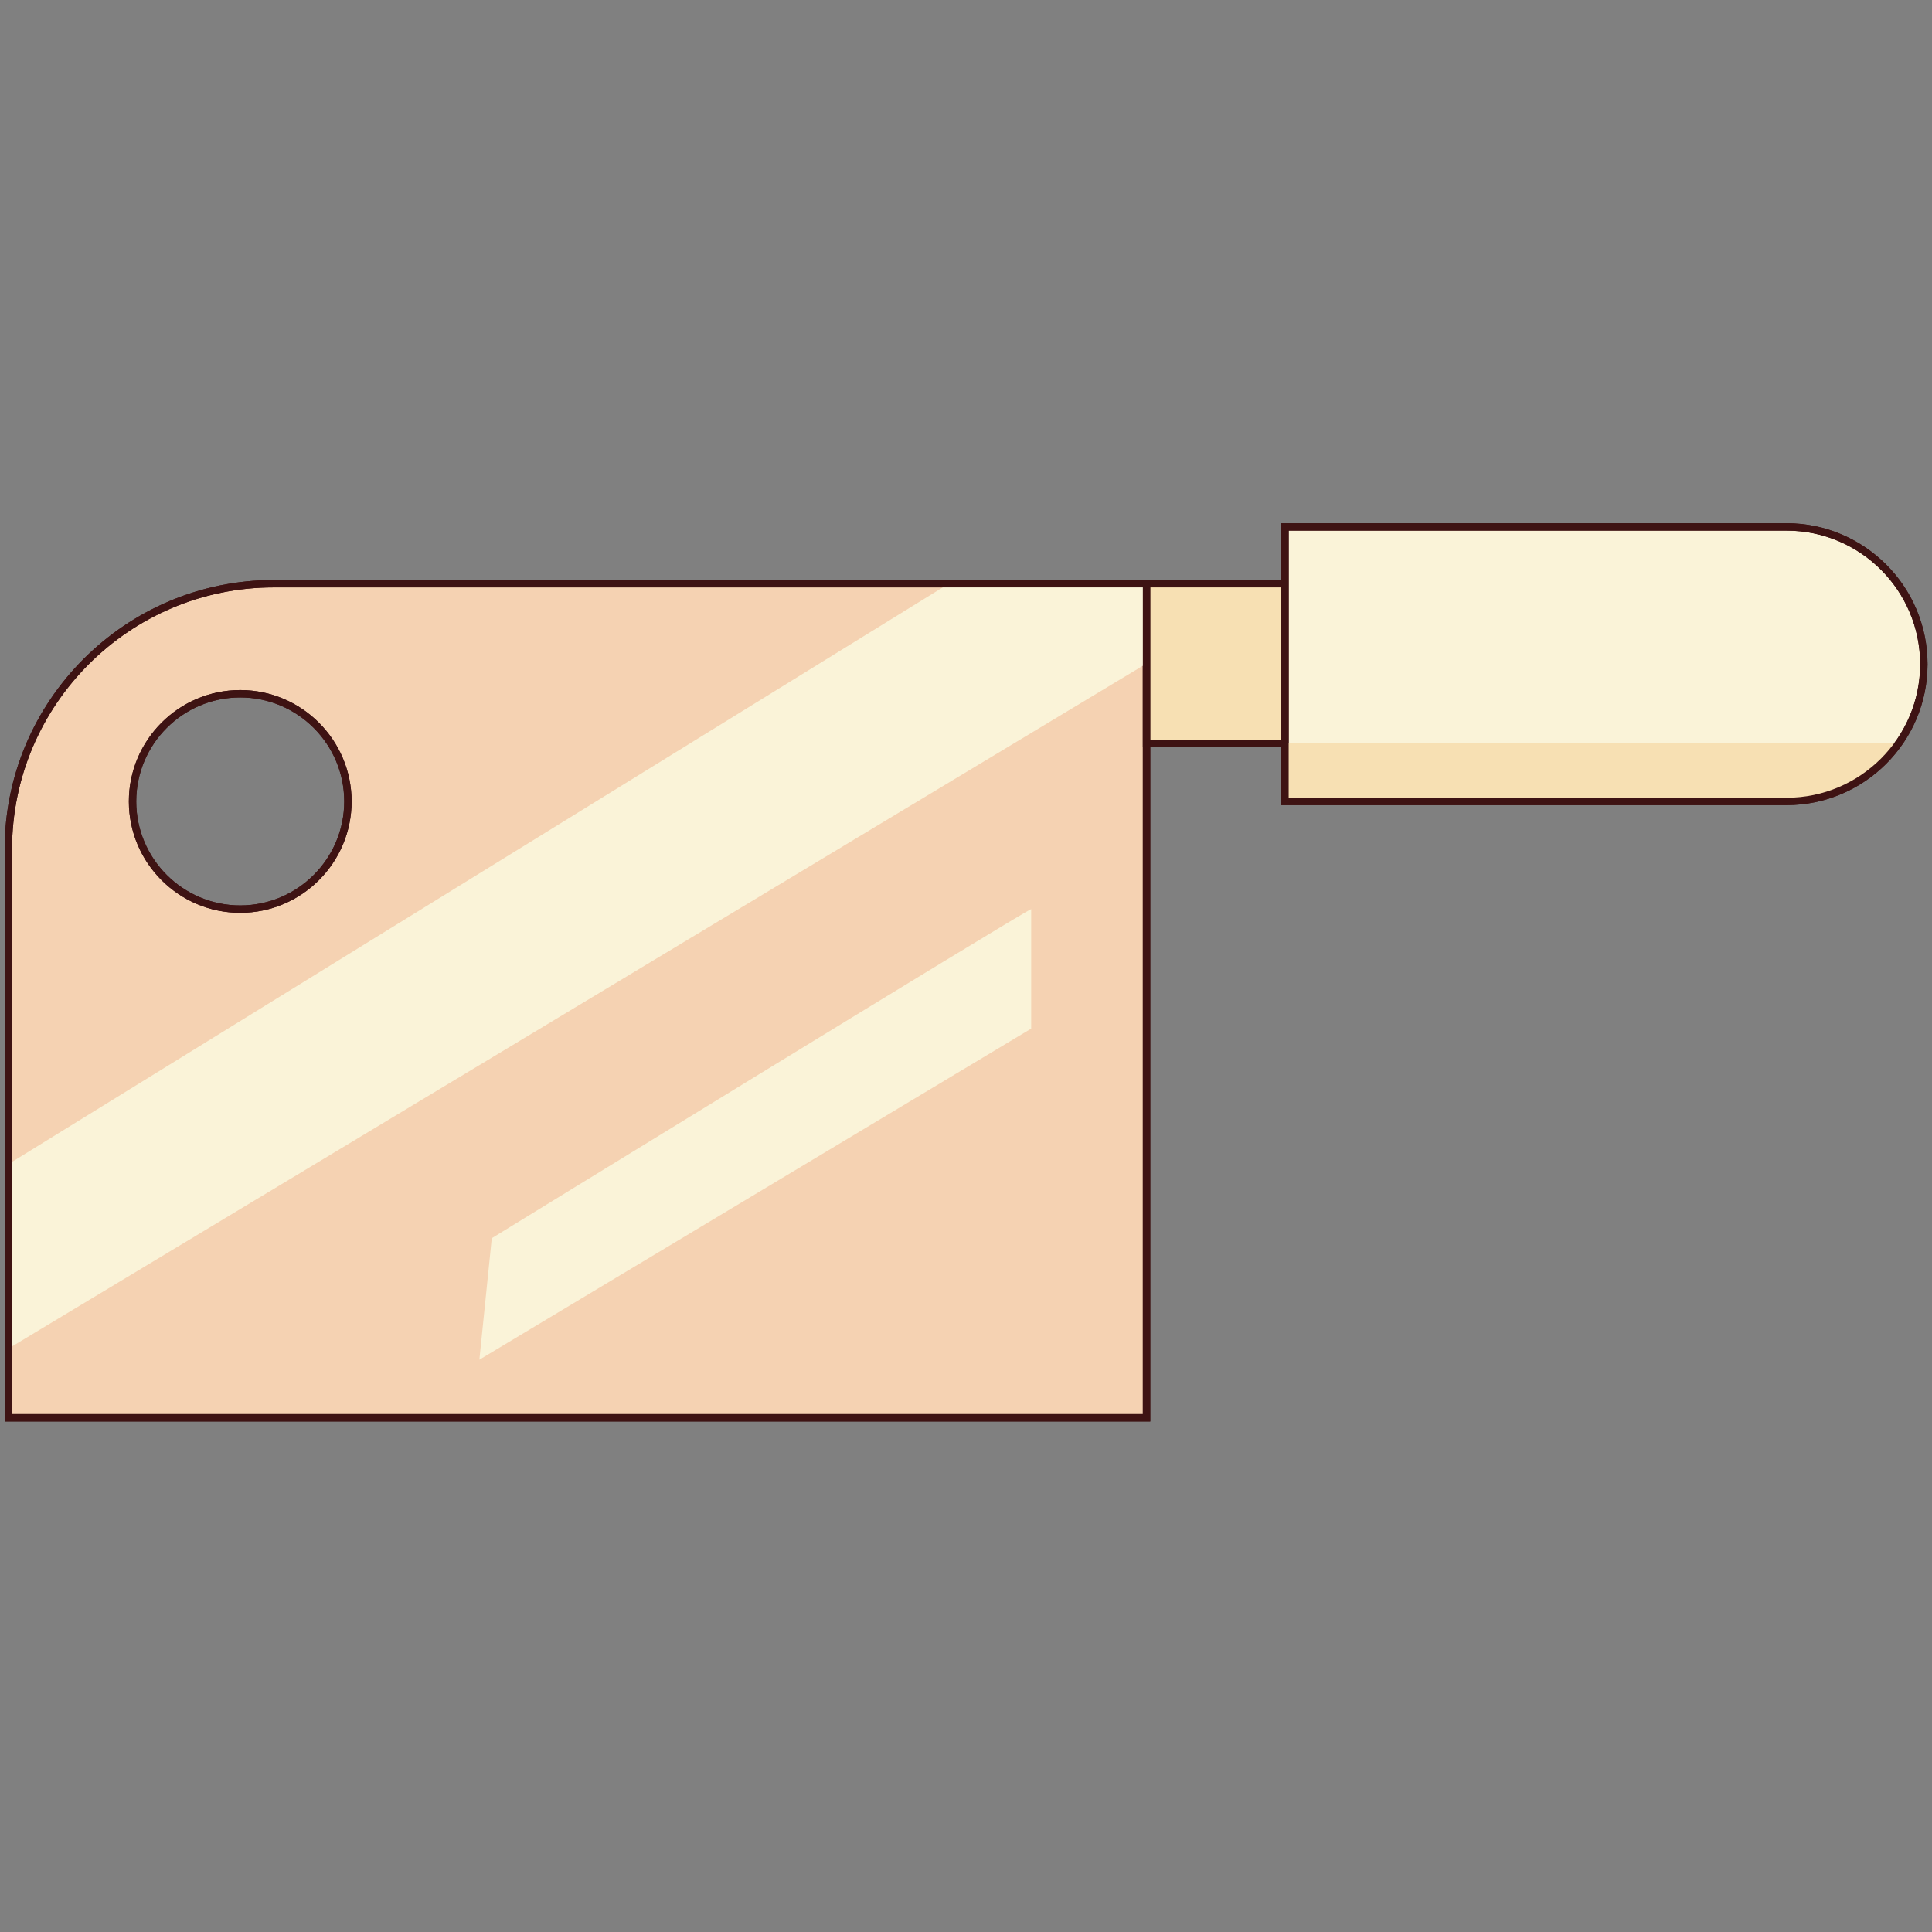 <?xml version="1.0" encoding="UTF-8"?>
<svg width="128px" height="128px" viewBox="0 0 128 128" version="1.1" xmlns="http://www.w3.org/2000/svg" xmlns:xlink="http://www.w3.org/1999/xlink">
    <rect x="0" y="0" width="128" height="128" fill="#808080" stroke="none"/>
    <title>冲-Icon</title>
    <g id="冲-Icon" stroke="none" stroke-width="1" fill="none" fill-rule="evenodd">
        <g id="编组" transform="translate(0, 34.552)">
            <path d="M18.147,4.12 C8.43,4.12 0.553,11.997 0.553,21.714 L0.553,59.382 L75.961,59.382 L75.961,4.12 L18.147,4.12 Z M15.916,25.679 C11.975,25.679 8.782,22.486 8.782,18.545 C8.782,14.604 11.977,11.411 15.916,11.411 C19.857,11.411 23.05,14.606 23.05,18.545 C23.052,22.486 19.857,25.679 15.916,25.679 L15.916,25.679 Z" id="Fill-99" fill="#F5D2B2"></path>
            <path d="M76.206,59.626 L0.308,59.626 L0.308,21.714 C0.308,11.877 8.31,3.876 18.147,3.876 L76.208,3.876 L76.208,59.626 L76.206,59.626 Z M0.797,59.137 L75.717,59.137 L75.717,4.364 L18.147,4.364 C8.579,4.364 0.797,12.146 0.797,21.714 L0.797,59.137 Z M15.916,25.924 C11.848,25.924 8.537,22.613 8.537,18.545 C8.537,14.477 11.848,11.166 15.916,11.166 C19.984,11.166 23.295,14.477 23.295,18.545 C23.295,22.613 19.986,25.924 15.916,25.924 Z M15.916,11.655 C12.117,11.655 9.026,14.746 9.026,18.545 C9.026,22.344 12.117,25.435 15.916,25.435 C19.715,25.435 22.806,22.344 22.806,18.545 C22.806,14.746 19.717,11.655 15.916,11.655 L15.916,11.655 Z" id="Fill-101" fill="#3E1313"></path>
            <polygon id="Fill-102" fill="#F7E0B3" points="75.961 14.702 85.133 14.702 85.133 4.12 75.961 4.12"></polygon>
            <path d="M85.378,14.946 L75.717,14.946 L75.717,3.876 L85.378,3.876 L85.378,14.946 Z M76.206,14.457 L84.889,14.457 L84.889,4.364 L76.206,4.364 L76.206,14.457 L76.206,14.457 Z" id="Fill-103" fill="#3E1313"></path>
            <path d="M118.366,18.545 L85.133,18.545 L85.133,0.357 L118.366,0.357 C123.39,0.357 127.461,4.428 127.461,9.451 C127.461,14.475 123.39,18.545 118.366,18.545" id="Fill-104" fill="#FAF3D8"></path>
            <path d="M118.366,18.789 L84.889,18.789 L84.889,0.113 L118.366,0.113 C123.515,0.113 127.705,4.303 127.705,9.451 C127.705,14.599 123.517,18.789 118.366,18.789 Z M85.378,18.301 L118.366,18.301 C123.246,18.301 127.216,14.33 127.216,9.451 C127.216,4.572 123.246,0.602 118.366,0.602 L85.378,0.602 L85.378,18.301 L85.378,18.301 Z" id="Fill-105" fill="#3E1313"></path>
            <polyline id="Fill-106" fill="#FAF3D8" points="62.856 4.12 0.553 42.577 0.553 54.798 75.961 9.409 75.961 4.12 62.856 4.12"></polyline>
            <path d="M68.319,25.679 C67.764,25.865 32.581,47.483 32.581,47.483 L31.76,55.531 L68.319,33.595" id="Fill-107" fill="#FAF3D8"></path>
            <path d="M76.206,59.626 L0.308,59.626 L0.308,21.714 C0.308,11.877 8.31,3.876 18.147,3.876 L76.208,3.876 L76.208,59.626 L76.206,59.626 Z M0.797,59.137 L75.717,59.137 L75.717,4.364 L18.147,4.364 C8.579,4.364 0.797,12.146 0.797,21.714 L0.797,59.137 Z M15.916,25.924 C11.848,25.924 8.537,22.613 8.537,18.545 C8.537,14.477 11.848,11.166 15.916,11.166 C19.984,11.166 23.295,14.477 23.295,18.545 C23.295,22.613 19.986,25.924 15.916,25.924 Z M15.916,11.655 C12.117,11.655 9.026,14.746 9.026,18.545 C9.026,22.344 12.117,25.435 15.916,25.435 C19.715,25.435 22.806,22.344 22.806,18.545 C22.806,14.746 19.717,11.655 15.916,11.655 L15.916,11.655 Z" id="Fill-108" fill="#3E1313"></path>
            <path d="M85.133,14.702 L125.789,14.702 C125.789,14.702 122.945,18.545 118.872,18.545 C114.8,18.545 85.133,18.545 85.133,18.545 L85.133,14.702 L85.133,14.702" id="Fill-109" fill="#F7E0B3"></path>
            <path d="M118.366,18.789 L84.889,18.789 L84.889,0.113 L118.366,0.113 C123.515,0.113 127.705,4.303 127.705,9.451 C127.705,14.599 123.517,18.789 118.366,18.789 Z M85.378,18.301 L118.366,18.301 C123.246,18.301 127.216,14.33 127.216,9.451 C127.216,4.572 123.246,0.602 118.366,0.602 L85.378,0.602 L85.378,18.301 L85.378,18.301 Z" id="Fill-110" fill="#3E1313"></path>
        </g>
    </g>
</svg>